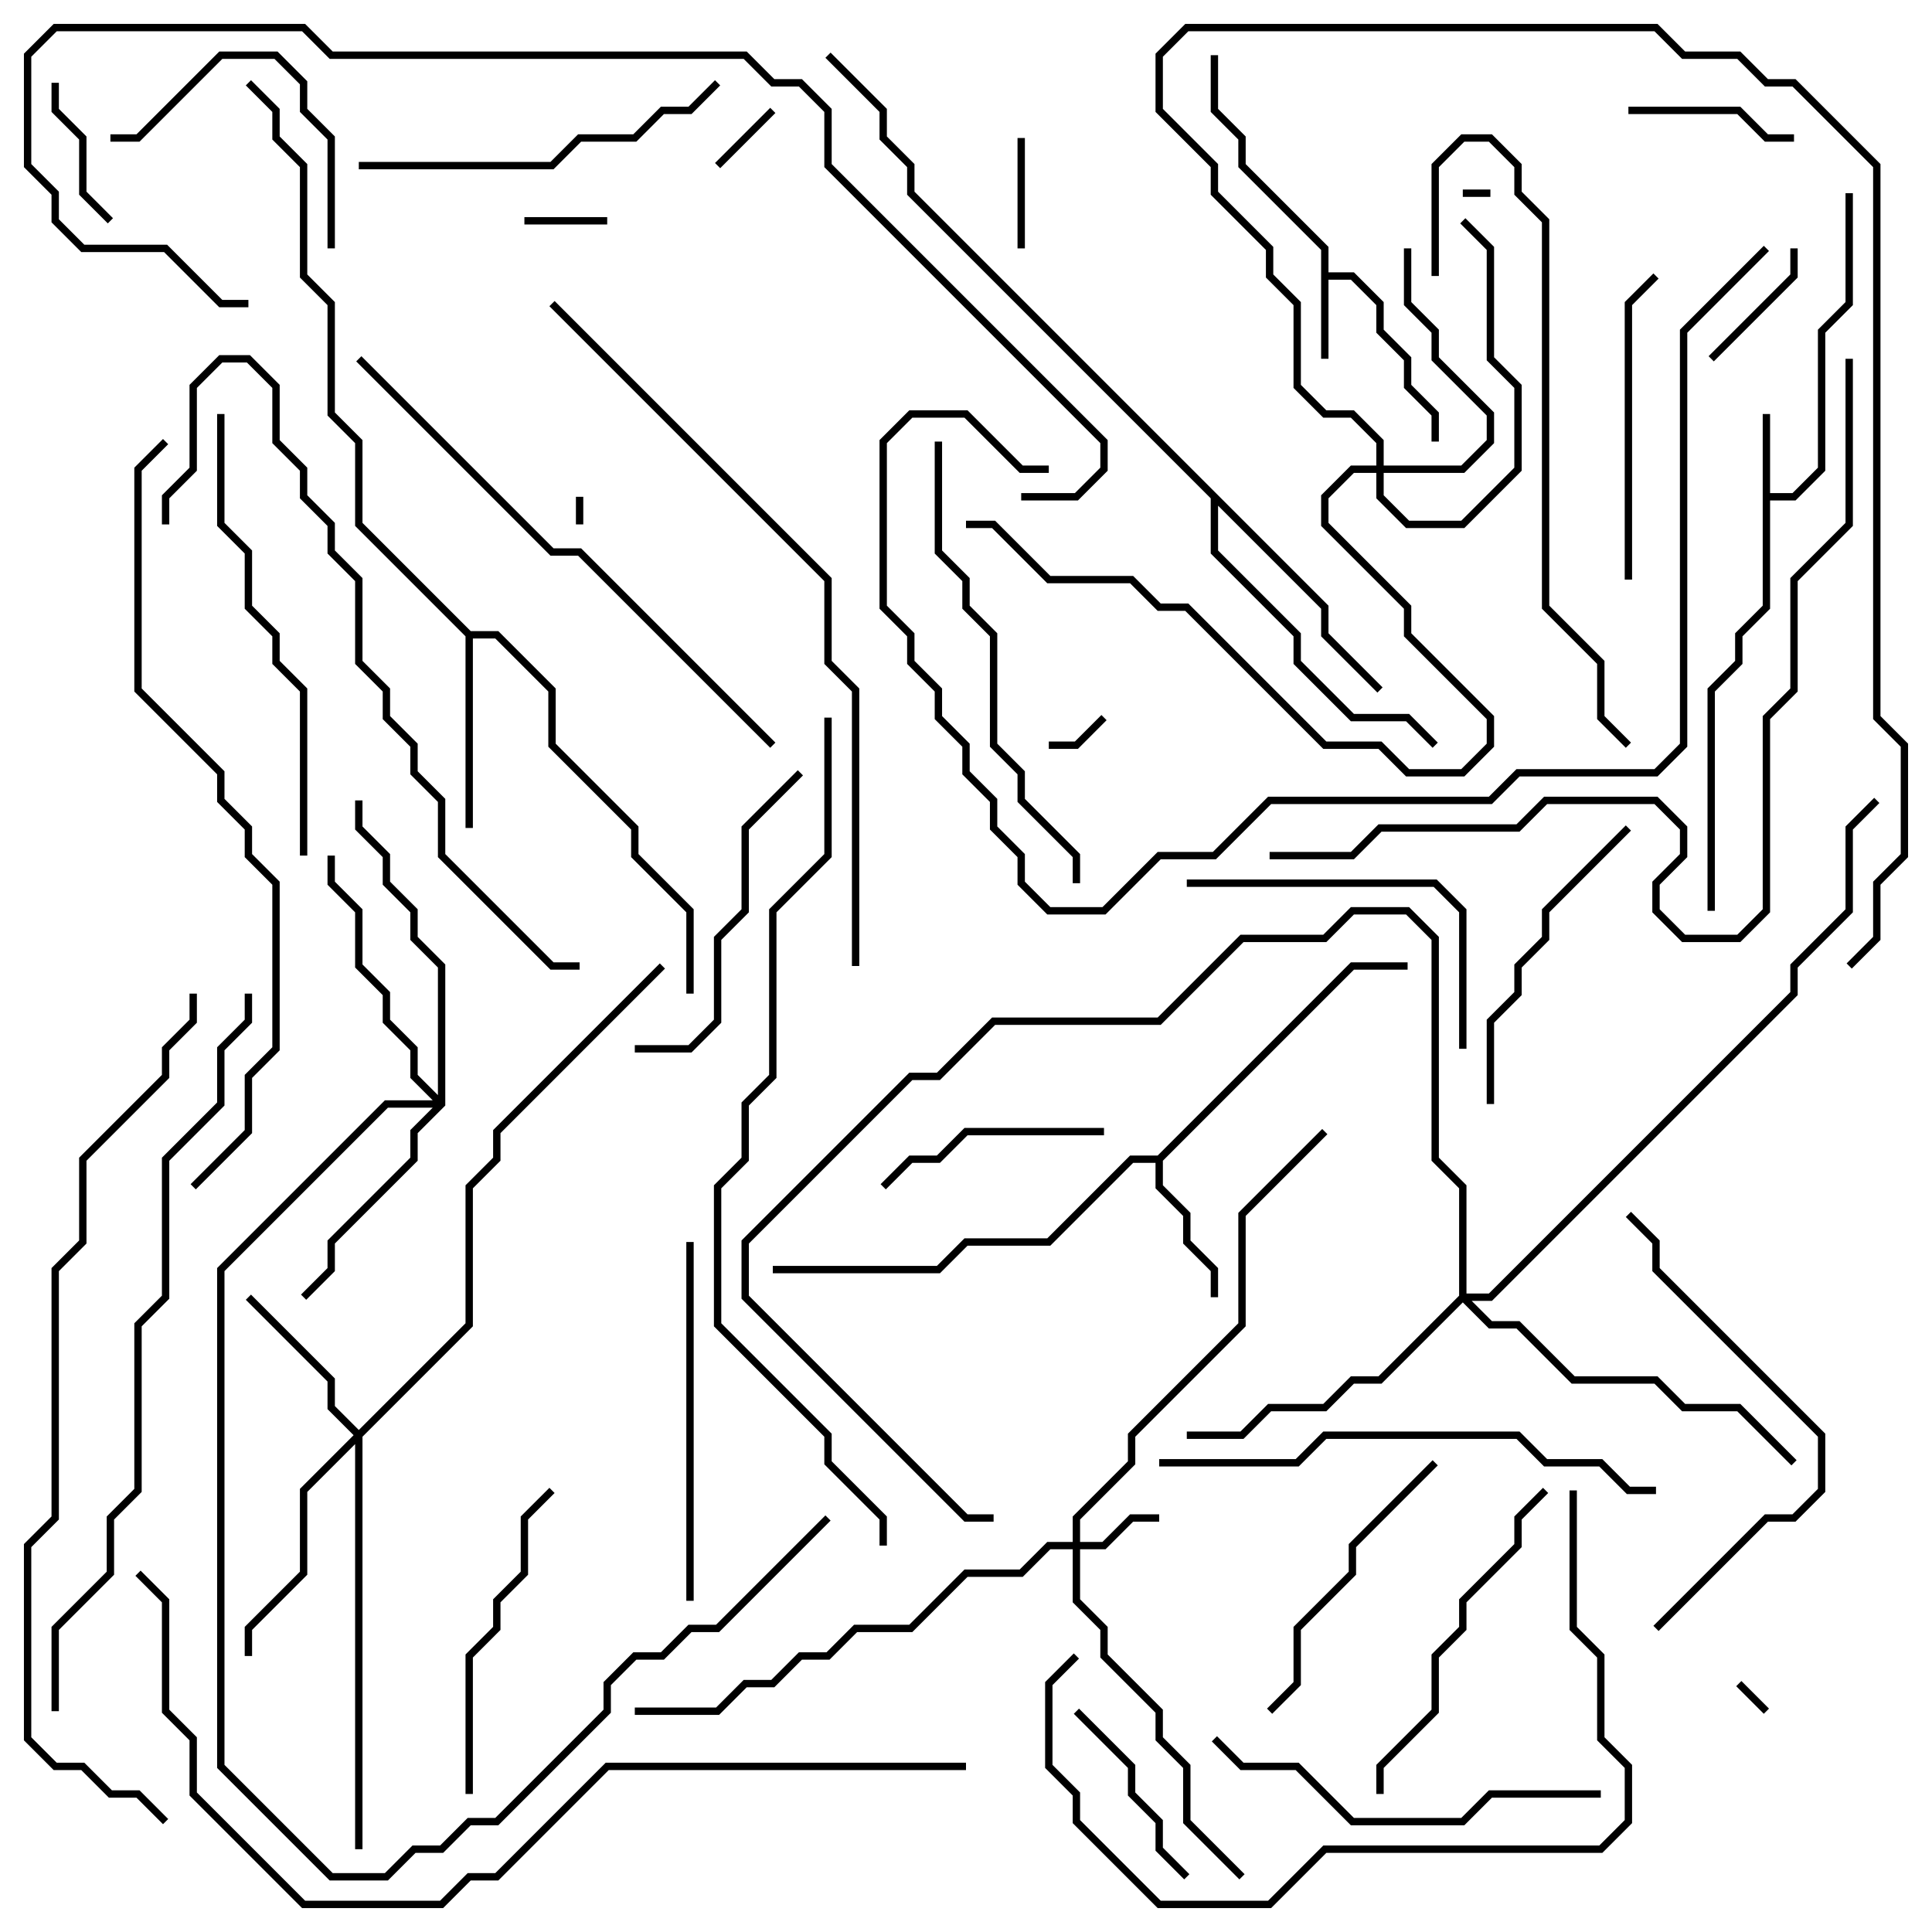 <svg version="1.1" width="105" height="105" xmlns="http://www.w3.org/2000/svg"><path d="M95.8,22.5L96.2,22.5L96.2,26.8L97.417,26.8L98.8,25.417L98.8,17.917L100.3,16.417L100.3,10.5L100.7,10.5L100.7,16.583L99.2,18.083L99.2,25.583L97.583,27.2L96.2,27.2L96.2,33.083L94.7,34.583L94.7,36.083L93.2,37.583L93.2,49.5L92.8,49.5L92.8,37.417L94.3,35.917L94.3,34.417L95.8,32.917z" stroke="none"/><path d="M71.8,13.583L67.3,9.083L67.3,7.583L65.8,6.083L65.8,3L66.2,3L66.2,5.917L67.7,7.417L67.7,8.917L72.2,13.417L72.2,14.8L73.583,14.8L75.2,16.417L75.2,17.917L76.7,19.417L76.7,20.917L78.2,22.417L78.2,24L77.8,24L77.8,22.583L76.3,21.083L76.3,19.583L74.8,18.083L74.8,16.583L73.417,15.2L72.2,15.2L72.2,19.5L71.8,19.5z" stroke="none"/><path d="M62.917,62.8L73.417,52.3L76.5,52.3L76.5,52.7L73.583,52.7L63.2,63.083L63.2,64.417L64.7,65.917L64.7,67.417L66.2,68.917L66.2,70.5L65.8,70.5L65.8,69.083L64.3,67.583L64.3,66.083L62.8,64.583L62.8,63.2L61.583,63.2L57.083,67.7L52.583,67.7L51.083,69.2L42,69.2L42,68.8L50.917,68.8L52.417,67.3L56.917,67.3L61.417,62.8z" stroke="none"/><path d="M25.583,34.3L27.083,34.3L30.2,37.417L30.2,40.417L34.7,44.917L34.7,46.417L37.7,49.417L37.7,54L37.3,54L37.3,49.583L34.3,46.583L34.3,45.083L29.8,40.583L29.8,37.583L26.917,34.7L25.7,34.7L25.7,45L25.3,45L25.3,34.583L19.3,28.583L19.3,24.083L17.8,22.583L17.8,16.583L16.3,15.083L16.3,9.083L14.8,7.583L14.8,6.083L13.359,4.641L13.641,4.359L15.2,5.917L15.2,7.417L16.7,8.917L16.7,14.917L18.2,16.417L18.2,22.417L19.7,23.917L19.7,28.417z" stroke="none"/><path d="M72.2,32.917L72.2,34.417L75.141,37.359L74.859,37.641L71.8,34.583L71.8,33.083L66.2,27.483L66.2,29.917L70.7,34.417L70.7,35.917L73.583,38.8L76.583,38.8L78.141,40.359L77.859,40.641L76.417,39.2L73.417,39.2L70.3,36.083L70.3,34.583L65.8,30.083L65.8,27.083L49.3,10.583L49.3,9.083L47.8,7.583L47.8,6.083L44.859,3.141L45.141,2.859L48.2,5.917L48.2,7.417L49.7,8.917L49.7,10.417z" stroke="none"/><path d="M58.3,83.8L58.3,82.417L61.3,79.417L61.3,77.917L67.3,71.917L67.3,65.917L71.859,61.359L72.141,61.641L67.7,66.083L67.7,72.083L61.7,78.083L61.7,79.583L58.7,82.583L58.7,83.8L59.917,83.8L61.417,82.3L63,82.3L63,82.7L61.583,82.7L60.083,84.2L58.7,84.2L58.7,86.917L60.2,88.417L60.2,89.917L63.2,92.917L63.2,94.417L64.7,95.917L64.7,98.917L67.641,101.859L67.359,102.141L64.3,99.083L64.3,96.083L62.8,94.583L62.8,93.083L59.8,90.083L59.8,88.583L58.3,87.083L58.3,84.2L57.083,84.2L55.583,85.7L52.583,85.7L49.583,88.7L46.583,88.7L45.083,90.2L43.583,90.2L42.083,91.7L40.583,91.7L39.083,93.2L34.5,93.2L34.5,92.8L38.917,92.8L40.417,91.3L41.917,91.3L43.417,89.8L44.917,89.8L46.417,88.3L49.417,88.3L52.417,85.3L55.417,85.3L56.917,83.8z" stroke="none"/><path d="M19.5,77.717L25.3,71.917L25.3,64.417L26.8,62.917L26.8,61.417L35.859,52.359L36.141,52.641L27.2,61.583L27.2,63.083L25.7,64.583L25.7,72.083L19.7,78.083L19.7,100.5L19.3,100.5L19.3,78.483L16.7,81.083L16.7,85.583L13.7,88.583L13.7,90L13.3,90L13.3,88.417L16.3,85.417L16.3,80.917L19.217,78L17.8,76.583L17.8,75.083L13.359,70.641L13.641,70.359L18.2,74.917L18.2,76.417z" stroke="none"/><path d="M74.8,25.3L74.8,24.083L73.417,22.7L71.917,22.7L70.3,21.083L70.3,16.583L68.8,15.083L68.8,13.583L65.8,10.583L65.8,9.083L62.8,6.083L62.8,2.917L64.417,1.3L90.083,1.3L91.583,2.8L94.583,2.8L96.083,4.3L97.583,4.3L102.2,8.917L102.2,38.917L103.7,40.417L103.7,46.583L102.2,48.083L102.2,51.083L100.641,52.641L100.359,52.359L101.8,50.917L101.8,47.917L103.3,46.417L103.3,40.583L101.8,39.083L101.8,9.083L97.417,4.7L95.917,4.7L94.417,3.2L91.417,3.2L89.917,1.7L64.583,1.7L63.2,3.083L63.2,5.917L66.2,8.917L66.2,10.417L69.2,13.417L69.2,14.917L70.7,16.417L70.7,20.917L72.083,22.3L73.583,22.3L75.2,23.917L75.2,25.3L79.417,25.3L80.8,23.917L80.8,22.583L77.8,19.583L77.8,18.083L76.3,16.583L76.3,13.5L76.7,13.5L76.7,16.417L78.2,17.917L78.2,19.417L81.2,22.417L81.2,24.083L79.583,25.7L75.2,25.7L75.2,26.917L76.583,28.3L79.417,28.3L82.3,25.417L82.3,21.083L80.8,19.583L80.8,13.583L79.359,12.141L79.641,11.859L81.2,13.417L81.2,19.417L82.7,20.917L82.7,25.583L79.583,28.7L76.417,28.7L74.8,27.083L74.8,25.7L73.583,25.7L72.2,27.083L72.2,28.417L76.7,32.917L76.7,34.417L81.2,38.917L81.2,40.583L79.583,42.2L76.417,42.2L74.917,40.7L71.917,40.7L64.417,33.2L62.917,33.2L61.417,31.7L56.917,31.7L53.917,28.7L52.5,28.7L52.5,28.3L54.083,28.3L57.083,31.3L61.583,31.3L63.083,32.8L64.583,32.8L72.083,40.3L75.083,40.3L76.583,41.8L79.417,41.8L80.8,40.417L80.8,39.083L76.3,34.583L76.3,33.083L71.8,28.583L71.8,26.917L73.417,25.3z" stroke="none"/><path d="M23.8,59.517L23.8,52.583L22.3,51.083L22.3,49.583L20.8,48.083L20.8,46.583L19.3,45.083L19.3,43.5L19.7,43.5L19.7,44.917L21.2,46.417L21.2,47.917L22.7,49.417L22.7,50.917L24.2,52.417L24.2,60.083L22.7,61.583L22.7,63.083L18.2,67.583L18.2,69.083L16.641,70.641L16.359,70.359L17.8,68.917L17.8,67.417L22.3,62.917L22.3,61.417L23.517,60.2L21.083,60.2L12.2,69.083L12.2,95.917L18.083,101.8L20.917,101.8L22.417,100.3L23.917,100.3L25.417,98.8L26.917,98.8L32.8,92.917L32.8,91.417L34.417,89.8L35.917,89.8L37.417,88.3L38.917,88.3L44.859,82.359L45.141,82.641L39.083,88.7L37.583,88.7L36.083,90.2L34.583,90.2L33.2,91.583L33.2,93.083L27.083,99.2L25.583,99.2L24.083,100.7L22.583,100.7L21.083,102.2L17.917,102.2L11.8,96.083L11.8,68.917L20.917,59.8L23.517,59.8L22.3,58.583L22.3,57.083L20.8,55.583L20.8,54.083L19.3,52.583L19.3,49.583L17.8,48.083L17.8,46.5L18.2,46.5L18.2,47.917L19.7,49.417L19.7,52.417L21.2,53.917L21.2,55.417L22.7,56.917L22.7,58.417z" stroke="none"/><path d="M79.3,70.417L79.3,64.583L77.8,63.083L77.8,51.083L76.417,49.7L73.583,49.7L72.083,51.2L67.583,51.2L63.083,55.7L54.083,55.7L51.083,58.7L49.583,58.7L40.7,67.583L40.7,70.417L52.583,82.3L54,82.3L54,82.7L52.417,82.7L40.3,70.583L40.3,67.417L49.417,58.3L50.917,58.3L53.917,55.3L62.917,55.3L67.417,50.8L71.917,50.8L73.417,49.3L76.583,49.3L78.2,50.917L78.2,62.917L79.7,64.417L79.7,70.3L80.917,70.3L97.3,53.917L97.3,52.417L100.3,49.417L100.3,44.917L101.859,43.359L102.141,43.641L100.7,45.083L100.7,49.583L97.7,52.583L97.7,54.083L81.083,70.7L79.983,70.7L81.083,71.8L82.583,71.8L85.583,74.8L90.083,74.8L91.583,76.3L94.583,76.3L97.641,79.359L97.359,79.641L94.417,76.7L91.417,76.7L89.917,75.2L85.417,75.2L82.417,72.2L80.917,72.2L79.5,70.783L75.083,75.2L73.583,75.2L72.083,76.7L69.083,76.7L67.583,78.2L64.5,78.2L64.5,77.8L67.417,77.8L68.917,76.3L71.917,76.3L73.417,74.8L74.917,74.8z" stroke="none"/><path d="M31.7,28.5L31.3,28.5L31.3,27L31.7,27z" stroke="none"/><path d="M79.5,10.7L79.5,10.3L81,10.3L81,10.7z" stroke="none"/><path d="M96.141,92.859L95.859,93.141L94.359,91.641L94.641,91.359z" stroke="none"/><path d="M59.859,38.859L60.141,39.141L58.583,40.7L57,40.7L57,40.3L58.417,40.3z" stroke="none"/><path d="M39.141,9.141L38.859,8.859L41.859,5.859L42.141,6.141z" stroke="none"/><path d="M28.5,12.2L28.5,11.8L33,11.8L33,12.2z" stroke="none"/><path d="M55.3,7.5L55.7,7.5L55.7,13.5L55.3,13.5z" stroke="none"/><path d="M97.3,13.5L97.7,13.5L97.7,15.083L93.141,19.641L92.859,19.359L97.3,14.917z" stroke="none"/><path d="M2.8,4.5L3.2,4.5L3.2,5.917L4.7,7.417L4.7,10.417L6.141,11.859L5.859,12.141L4.3,10.583L4.3,7.583L2.8,6.083z" stroke="none"/><path d="M88.5,6.2L88.5,5.8L94.583,5.8L96.083,7.3L97.5,7.3L97.5,7.7L95.917,7.7L94.417,6.2z" stroke="none"/><path d="M64.641,101.859L64.359,102.141L62.8,100.583L62.8,99.083L61.3,97.583L61.3,96.083L58.359,93.141L58.641,92.859L61.7,95.917L61.7,97.417L63.2,98.917L63.2,100.417z" stroke="none"/><path d="M60,61.3L60,61.7L52.583,61.7L51.083,63.2L49.583,63.2L48.141,64.641L47.859,64.359L49.417,62.8L50.917,62.8L52.417,61.3z" stroke="none"/><path d="M18.2,13.5L17.8,13.5L17.8,7.583L16.3,6.083L16.3,4.583L14.917,3.2L12.083,3.2L7.583,7.7L6,7.7L6,7.3L7.417,7.3L11.917,2.8L15.083,2.8L16.7,4.417L16.7,5.917L18.2,7.417z" stroke="none"/><path d="M77.859,79.359L78.141,79.641L73.7,84.083L73.7,85.583L70.7,88.583L70.7,91.583L69.141,93.141L68.859,92.859L70.3,91.417L70.3,88.417L73.3,85.417L73.3,83.917z" stroke="none"/><path d="M88.7,31.5L88.3,31.5L88.3,16.417L89.859,14.859L90.141,15.141L88.7,16.583z" stroke="none"/><path d="M88.359,44.859L88.641,45.141L84.2,49.583L84.2,51.083L82.7,52.583L82.7,54.083L81.2,55.583L81.2,60L80.8,60L80.8,55.417L82.3,53.917L82.3,52.417L83.8,50.917L83.8,49.417z" stroke="none"/><path d="M29.859,80.859L30.141,81.141L28.7,82.583L28.7,85.583L27.2,87.083L27.2,88.583L25.7,90.083L25.7,97.5L25.3,97.5L25.3,89.917L26.8,88.417L26.8,86.917L28.3,85.417L28.3,82.417z" stroke="none"/><path d="M43.359,41.859L43.641,42.141L40.7,45.083L40.7,49.583L39.2,51.083L39.2,55.583L37.583,57.2L34.5,57.2L34.5,56.8L37.417,56.8L38.8,55.417L38.8,50.917L40.3,49.417L40.3,44.917z" stroke="none"/><path d="M79.7,57L79.3,57L79.3,49.583L77.917,48.2L64.5,48.2L64.5,47.8L78.083,47.8L79.7,49.417z" stroke="none"/><path d="M83.859,80.859L84.141,81.141L82.7,82.583L82.7,84.083L79.7,87.083L79.7,88.583L78.2,90.083L78.2,93.083L75.2,96.083L75.2,97.5L74.8,97.5L74.8,95.917L77.8,92.917L77.8,89.917L79.3,88.417L79.3,86.917L82.3,83.917L82.3,82.417z" stroke="none"/><path d="M37.7,87L37.3,87L37.3,67.5L37.7,67.5z" stroke="none"/><path d="M38.859,4.359L39.141,4.641L37.583,6.2L36.083,6.2L34.583,7.7L31.583,7.7L30.083,9.2L19.5,9.2L19.5,8.8L29.917,8.8L31.417,7.3L34.417,7.3L35.917,5.8L37.417,5.8z" stroke="none"/><path d="M87,97.3L87,97.7L81.083,97.7L79.583,99.2L73.417,99.2L70.417,96.2L67.417,96.2L65.859,94.641L66.141,94.359L67.583,95.8L70.583,95.8L73.583,98.8L79.417,98.8L80.917,97.3z" stroke="none"/><path d="M90.141,88.641L89.859,88.359L95.917,82.3L97.417,82.3L98.8,80.917L98.8,78.083L89.8,69.083L89.8,67.583L88.359,66.141L88.641,65.859L90.2,67.417L90.2,68.917L99.2,77.917L99.2,81.083L97.583,82.7L96.083,82.7z" stroke="none"/><path d="M11.8,22.5L12.2,22.5L12.2,28.417L13.7,29.917L13.7,32.917L15.2,34.417L15.2,35.917L16.7,37.417L16.7,46.5L16.3,46.5L16.3,37.583L14.8,36.083L14.8,34.583L13.3,33.083L13.3,30.083L11.8,28.583z" stroke="none"/><path d="M50.8,24L51.2,24L51.2,29.917L52.7,31.417L52.7,32.917L54.2,34.417L54.2,40.417L55.7,41.917L55.7,43.417L58.7,46.417L58.7,48L58.3,48L58.3,46.583L55.3,43.583L55.3,42.083L53.8,40.583L53.8,34.583L52.3,33.083L52.3,31.583L50.8,30.083z" stroke="none"/><path d="M90,80.8L90,81.2L88.417,81.2L86.917,79.7L83.917,79.7L82.417,78.2L72.083,78.2L70.583,79.7L63,79.7L63,79.3L70.417,79.3L71.917,77.8L82.583,77.8L84.083,79.3L87.083,79.3L88.583,80.8z" stroke="none"/><path d="M78.2,15L77.8,15L77.8,8.917L79.417,7.3L81.083,7.3L82.7,8.917L82.7,10.417L84.2,11.917L84.2,32.917L87.2,35.917L87.2,38.917L88.641,40.359L88.359,40.641L86.8,39.083L86.8,36.083L83.8,33.083L83.8,12.083L82.3,10.583L82.3,9.083L80.917,7.7L79.583,7.7L78.2,9.083z" stroke="none"/><path d="M85.3,81L85.7,81L85.7,88.417L87.2,89.917L87.2,94.417L88.7,95.917L88.7,99.083L87.083,100.7L72.083,100.7L69.083,103.7L62.917,103.7L58.3,99.083L58.3,97.583L56.8,96.083L56.8,91.417L58.359,89.859L58.641,90.141L57.2,91.583L57.2,95.917L58.7,97.417L58.7,98.917L63.083,103.3L68.917,103.3L71.917,100.3L86.917,100.3L88.3,98.917L88.3,96.083L86.8,94.583L86.8,90.083L85.3,88.583z" stroke="none"/><path d="M42.141,40.359L41.859,40.641L31.417,30.2L29.917,30.2L19.359,19.641L19.641,19.359L30.083,29.8L31.583,29.8z" stroke="none"/><path d="M9.2,28.5L8.8,28.5L8.8,26.917L10.3,25.417L10.3,20.917L11.917,19.3L13.583,19.3L15.2,20.917L15.2,23.917L16.7,25.417L16.7,26.917L18.2,28.417L18.2,29.917L19.7,31.417L19.7,35.917L21.2,37.417L21.2,38.917L22.7,40.417L22.7,41.917L24.2,43.417L24.2,46.417L30.083,52.3L31.5,52.3L31.5,52.7L29.917,52.7L23.8,46.583L23.8,43.583L22.3,42.083L22.3,40.583L20.8,39.083L20.8,37.583L19.3,36.083L19.3,31.583L17.8,30.083L17.8,28.583L16.3,27.083L16.3,25.583L14.8,24.083L14.8,21.083L13.417,19.7L12.083,19.7L10.7,21.083L10.7,25.583L9.2,27.083z" stroke="none"/><path d="M29.859,16.641L30.141,16.359L45.2,31.417L45.2,35.917L46.7,37.417L46.7,52.5L46.3,52.5L46.3,37.583L44.8,36.083L44.8,31.583z" stroke="none"/><path d="M3.2,93L2.8,93L2.8,88.417L5.8,85.417L5.8,82.417L7.3,80.917L7.3,71.917L8.8,70.417L8.8,62.917L11.8,59.917L11.8,56.917L13.3,55.417L13.3,54L13.7,54L13.7,55.583L12.2,57.083L12.2,60.083L9.2,63.083L9.2,70.583L7.7,72.083L7.7,81.083L6.2,82.583L6.2,85.583L3.2,88.583z" stroke="none"/><path d="M10.641,64.641L10.359,64.359L13.3,61.417L13.3,58.417L14.8,56.917L14.8,48.083L13.3,46.583L13.3,45.083L11.8,43.583L11.8,42.083L7.3,37.583L7.3,25.417L8.859,23.859L9.141,24.141L7.7,25.583L7.7,37.417L12.2,41.917L12.2,43.417L13.7,44.917L13.7,46.417L15.2,47.917L15.2,57.083L13.7,58.583L13.7,61.583z" stroke="none"/><path d="M95.859,13.359L96.141,13.641L91.7,18.083L91.7,40.583L90.083,42.2L82.583,42.2L81.083,43.7L69.083,43.7L66.083,46.7L63.083,46.7L60.083,49.7L56.917,49.7L55.3,48.083L55.3,46.583L53.8,45.083L53.8,43.583L52.3,42.083L52.3,40.583L50.8,39.083L50.8,37.583L49.3,36.083L49.3,34.583L47.8,33.083L47.8,23.917L49.417,22.3L52.583,22.3L55.583,25.3L57,25.3L57,25.7L55.417,25.7L52.417,22.7L49.583,22.7L48.2,24.083L48.2,32.917L49.7,34.417L49.7,35.917L51.2,37.417L51.2,38.917L52.7,40.417L52.7,41.917L54.2,43.417L54.2,44.917L55.7,46.417L55.7,47.917L57.083,49.3L59.917,49.3L62.917,46.3L65.917,46.3L68.917,43.3L80.917,43.3L82.417,41.8L89.917,41.8L91.3,40.417L91.3,17.917z" stroke="none"/><path d="M100.3,19.5L100.7,19.5L100.7,28.583L97.7,31.583L97.7,37.583L96.2,39.083L96.2,49.583L94.583,51.2L91.417,51.2L89.8,49.583L89.8,47.917L91.3,46.417L91.3,45.083L89.917,43.7L84.083,43.7L82.583,45.2L75.083,45.2L73.583,46.7L69,46.7L69,46.3L73.417,46.3L74.917,44.8L82.417,44.8L83.917,43.3L90.083,43.3L91.7,44.917L91.7,46.583L90.2,48.083L90.2,49.417L91.583,50.8L94.417,50.8L95.8,49.417L95.8,38.917L97.3,37.417L97.3,31.417L100.3,28.417z" stroke="none"/><path d="M55.5,27.2L55.5,26.8L58.417,26.8L59.8,25.417L59.8,24.083L44.8,9.083L44.8,6.083L43.417,4.7L41.917,4.7L40.417,3.2L17.917,3.2L16.417,1.7L3.083,1.7L1.7,3.083L1.7,8.917L3.2,10.417L3.2,11.917L4.583,13.3L9.083,13.3L12.083,16.3L13.5,16.3L13.5,16.7L11.917,16.7L8.917,13.7L4.417,13.7L2.8,12.083L2.8,10.583L1.3,9.083L1.3,2.917L2.917,1.3L16.583,1.3L18.083,2.8L40.583,2.8L42.083,4.3L43.583,4.3L45.2,5.917L45.2,8.917L60.2,23.917L60.2,25.583L58.583,27.2z" stroke="none"/><path d="M9.141,98.859L8.859,99.141L7.417,97.7L5.917,97.7L4.417,96.2L2.917,96.2L1.3,94.583L1.3,83.917L2.8,82.417L2.8,68.917L4.3,67.417L4.3,62.917L8.8,58.417L8.8,56.917L10.3,55.417L10.3,54L10.7,54L10.7,55.583L9.2,57.083L9.2,58.583L4.7,63.083L4.7,67.583L3.2,69.083L3.2,82.583L1.7,84.083L1.7,94.417L3.083,95.8L4.583,95.8L6.083,97.3L7.583,97.3z" stroke="none"/><path d="M44.8,39L45.2,39L45.2,46.583L42.2,49.583L42.2,58.583L40.7,60.083L40.7,63.083L39.2,64.583L39.2,71.917L45.2,77.917L45.2,79.417L48.2,82.417L48.2,84L47.8,84L47.8,82.583L44.8,79.583L44.8,78.083L38.8,72.083L38.8,64.417L40.3,62.917L40.3,59.917L41.8,58.417L41.8,49.417L44.8,46.417z" stroke="none"/><path d="M52.5,95.8L52.5,96.2L33.083,96.2L27.083,102.2L25.583,102.2L24.083,103.7L16.417,103.7L10.3,97.583L10.3,94.583L8.8,93.083L8.8,87.083L7.359,85.641L7.641,85.359L9.2,86.917L9.2,92.917L10.7,94.417L10.7,97.417L16.583,103.3L23.917,103.3L25.417,101.8L26.917,101.8L32.917,95.8z" stroke="none"/></svg>
